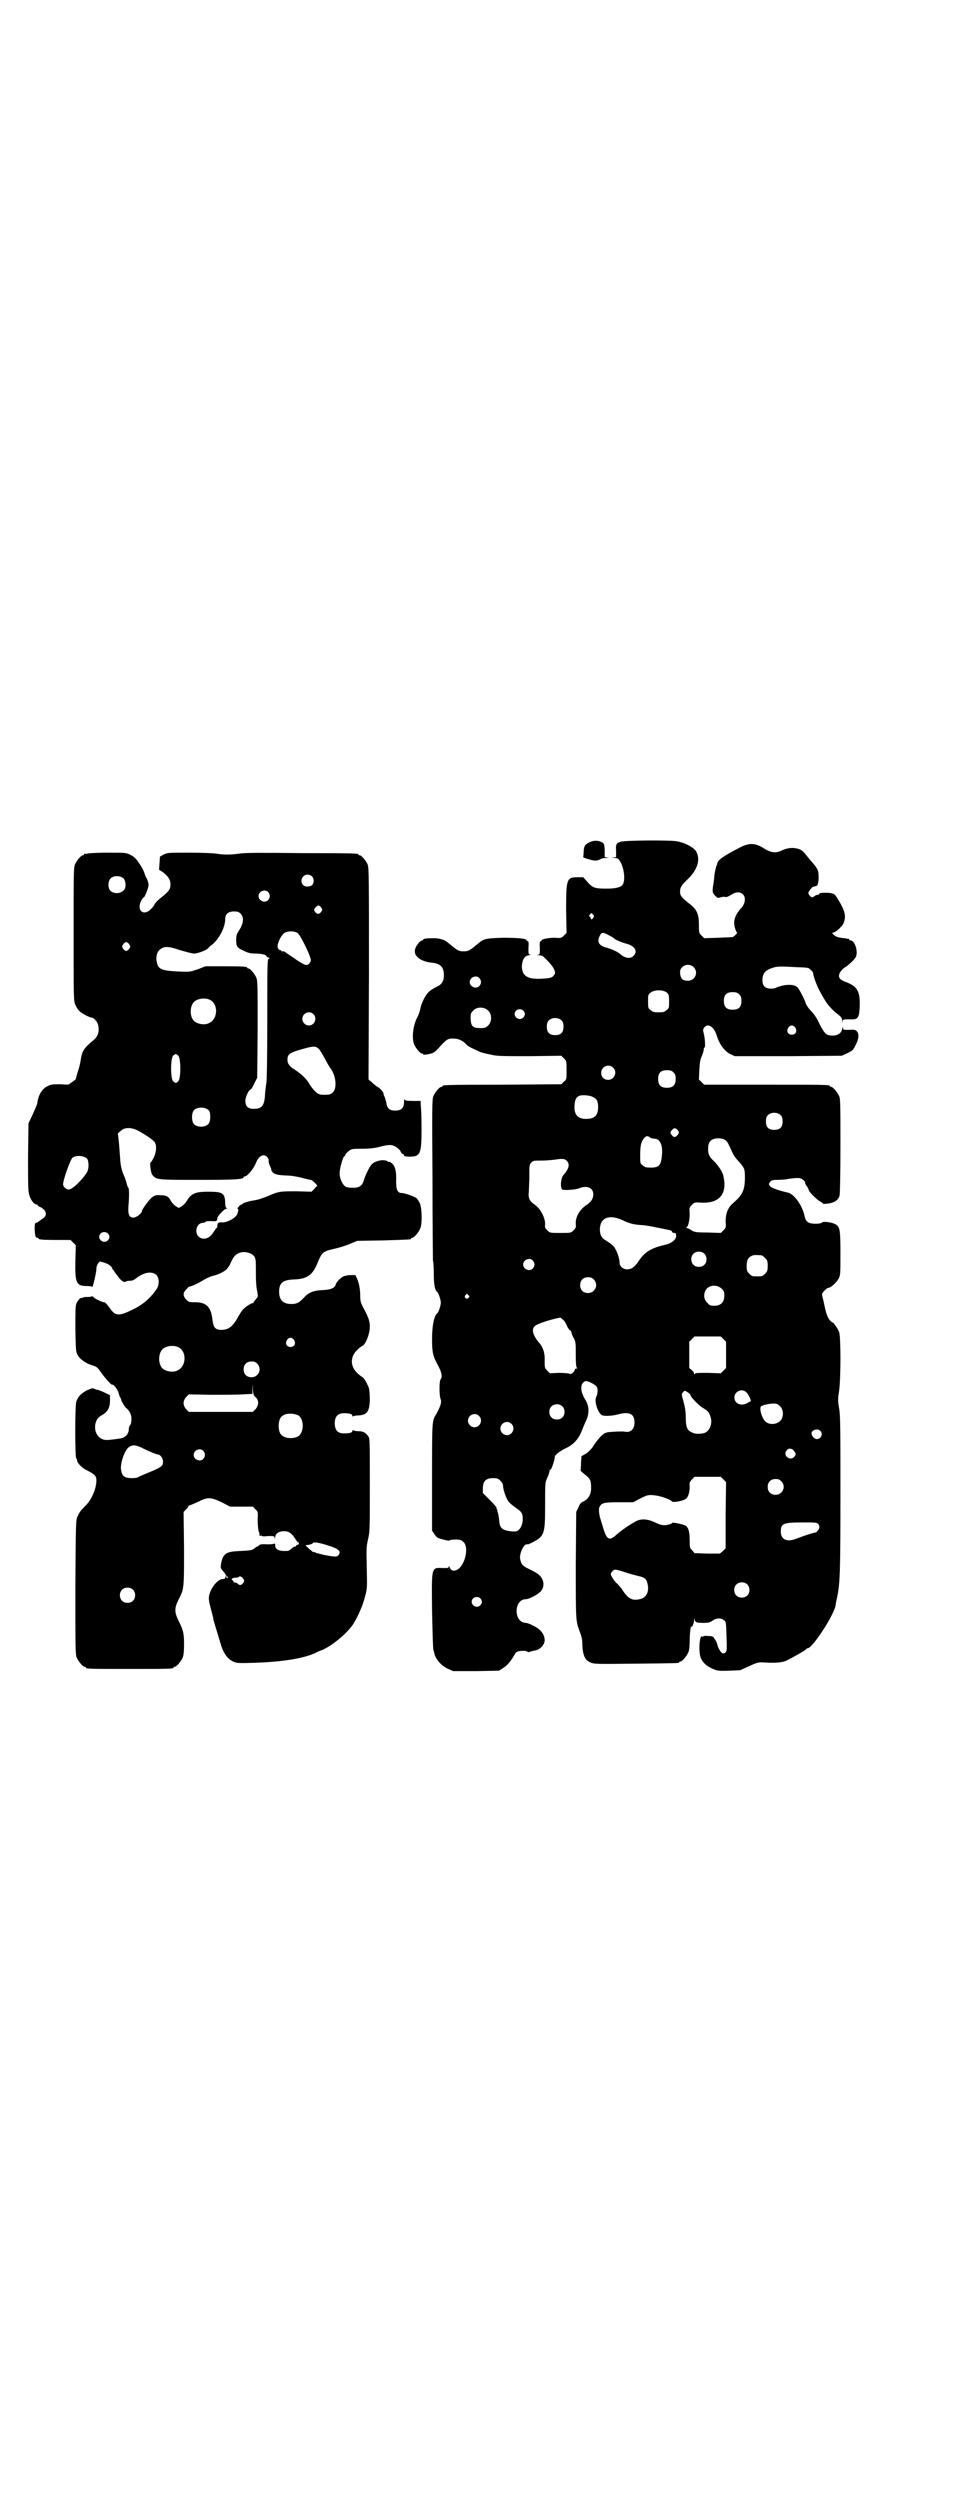 <?xml version="1.0" standalone="no"?>
<!DOCTYPE svg PUBLIC "-//W3C//DTD SVG 20010904//EN"
 "http://www.w3.org/TR/2001/REC-SVG-20010904/DTD/svg10.dtd">
<svg version="1.0" xmlns="http://www.w3.org/2000/svg"
 width="1100pt" height="2850pt" viewBox="0 0 1100 2850"
 preserveAspectRatio="xMidYMid meet">
<g transform="translate(0,2850) scale(0.5,-0.5)"
fill="#000000" stroke="none">
<path d="M1348 3781 c-13 -6 -15 -9 -16 -22 0 -7 -1 -12 -1 -13 -2 -1 20 -8
27 -8 4 0 9 1 12 3 3 2 9 3 14 3 7 1 8 1 3 1 l-7 1 0 16 c-1 14 -1 15 -7 18
-8 4 -17 4 -25 1z"/>
<path d="M1417 3781 c-11 -3 -12 -6 -11 -21 l0 -14 -6 -1 c-6 0 -6 0 1 -1 7 0
10 -1 13 -6 10 -14 14 -45 7 -55 -4 -6 -16 -9 -37 -9 -27 0 -32 2 -44 16 l-9
10 -13 0 c-25 0 -26 -4 -26 -75 l1 -52 -6 -6 c-6 -6 -7 -6 -21 -5 -14 0 -30
-3 -30 -6 0 -1 -1 -2 -2 -2 -2 0 -3 -4 -2 -15 0 -14 0 -15 -4 -16 -4 0 -3 -1
2 -1 3 0 8 -1 9 -2 17 -16 23 -24 26 -31 3 -8 2 -9 -2 -14 -4 -4 -7 -5 -21 -6
-38 -3 -51 5 -51 29 1 14 6 23 16 24 4 1 6 2 3 2 -4 0 -4 1 -4 15 1 11 0 15
-1 15 -2 0 -3 1 -3 2 0 4 -17 6 -53 6 -36 -1 -44 -2 -54 -10 -1 -1 -6 -5 -11
-9 -12 -10 -16 -12 -26 -12 -10 0 -14 2 -26 12 -5 4 -10 8 -11 9 -8 6 -19 9
-31 9 -16 0 -24 -1 -24 -3 0 -1 -1 -2 -3 -2 -1 0 -6 -3 -9 -8 -9 -10 -10 -23
-1 -30 6 -7 20 -12 34 -13 18 -2 26 -10 26 -28 0 -14 -4 -21 -17 -27 -6 -3
-14 -8 -17 -11 -8 -7 -18 -27 -20 -40 -1 -4 -3 -11 -5 -15 -11 -19 -15 -49 -9
-65 4 -9 14 -21 18 -21 2 0 3 -1 3 -2 0 -2 18 1 23 4 3 1 10 8 17 16 14 15 17
17 31 16 10 0 21 -6 27 -13 3 -4 9 -7 29 -16 3 -2 14 -5 25 -7 17 -4 24 -4 91
-4 l72 1 6 -6 c6 -6 6 -7 6 -27 0 -21 0 -21 -6 -26 l-6 -6 -133 -1 c-137 0
-138 -1 -138 -3 0 -1 -1 -2 -3 -2 -4 0 -14 -12 -18 -21 -3 -7 -3 -27 -2 -189
0 -100 1 -183 1 -186 1 -2 2 -16 2 -31 0 -26 3 -37 8 -41 3 -2 8 -18 8 -24 0
-6 -5 -22 -8 -24 -7 -5 -12 -28 -12 -58 0 -31 2 -40 13 -60 9 -16 11 -27 7
-32 -4 -3 -4 -39 0 -47 2 -7 -1 -16 -11 -34 -9 -14 -9 -15 -9 -142 l0 -123 5
-7 c2 -4 6 -8 8 -9 6 -3 27 -8 27 -6 0 1 6 2 13 2 11 0 14 -1 18 -5 14 -11 5
-54 -14 -64 -8 -4 -14 -2 -17 6 -1 3 -2 3 -2 1 0 -3 -2 -3 -13 -3 -27 1 -26 5
-25 -96 1 -46 2 -87 3 -90 1 -3 2 -7 2 -8 3 -14 16 -29 32 -36 l11 -5 52 0 53
1 9 6 c9 5 18 16 26 30 1 3 4 6 6 7 5 3 23 3 24 0 0 -1 2 -1 5 0 2 1 7 2 12 3
12 2 23 14 22 25 -1 13 -10 24 -25 31 -7 4 -15 7 -18 7 -12 0 -21 11 -21 27 0
16 9 27 21 27 8 0 30 12 35 19 7 9 7 21 0 31 -4 6 -10 10 -24 17 -19 9 -21 11
-24 25 -2 11 8 34 15 33 2 0 4 0 6 1 35 17 36 19 36 88 0 51 0 52 5 63 3 6 5
13 5 15 0 2 1 4 2 3 2 -1 10 22 10 29 0 5 12 14 27 21 16 8 27 20 34 37 3 8 8
20 11 26 7 16 7 33 -3 48 -9 15 -11 29 -5 37 3 3 6 5 9 4 7 -1 21 -9 23 -13 3
-5 2 -16 -1 -22 -6 -10 4 -40 14 -43 8 -2 24 -1 38 3 24 6 35 0 35 -19 0 -16
-9 -24 -23 -21 -4 1 -24 0 -35 -1 -8 -1 -12 -3 -18 -9 -7 -7 -16 -19 -18 -23
-2 -4 -13 -16 -20 -19 l-7 -4 -1 -15 c0 -9 -1 -16 -1 -17 -1 -1 4 -5 10 -10
12 -9 14 -13 14 -31 0 -14 -6 -24 -17 -30 -6 -2 -9 -6 -12 -14 l-5 -10 -1
-122 c0 -129 0 -126 9 -151 4 -10 6 -17 6 -30 1 -24 6 -35 18 -40 9 -4 12 -4
103 -3 98 1 100 1 100 3 0 1 1 2 3 2 4 0 14 12 18 21 2 5 3 14 3 28 0 17 3 37
4 30 0 -4 6 8 6 15 0 6 1 6 1 2 2 -7 4 -8 20 -8 12 0 15 1 21 5 8 6 20 7 26 1
5 -3 5 -5 6 -36 1 -30 1 -33 -2 -37 -3 -3 -5 -3 -8 -2 -4 3 -10 13 -11 20 -1
3 -3 9 -6 12 -3 6 -5 7 -15 7 -6 1 -11 0 -11 -1 -1 0 -2 -1 -3 0 -6 3 -8 -36
-3 -48 4 -11 13 -19 26 -25 11 -5 13 -6 38 -5 l26 1 20 9 c17 8 21 9 30 9 31
-2 46 -1 58 5 14 7 42 23 43 25 0 1 1 2 3 2 11 0 60 75 64 98 0 3 2 12 4 21 6
30 7 58 7 233 0 146 0 178 -3 195 -3 18 -3 22 0 40 4 29 4 124 0 134 -3 8 -11
19 -13 21 -9 3 -15 14 -19 33 -2 9 -4 19 -5 22 -1 4 -2 8 -2 10 0 4 11 15 15
15 5 0 18 12 23 21 4 8 4 12 4 56 0 53 -1 61 -10 67 -7 5 -28 8 -32 5 -1 -2
-7 -3 -15 -3 -16 0 -22 4 -25 18 -5 24 -24 50 -38 53 -18 4 -36 10 -40 14 -4
5 -4 5 -1 10 4 4 5 5 18 5 8 0 15 1 17 1 10 2 28 4 32 3 5 0 15 -8 13 -10 0 0
1 -4 4 -8 3 -4 5 -9 5 -10 0 -3 18 -21 25 -25 4 -2 7 -4 7 -5 0 -1 5 -1 12 0
15 2 23 8 26 18 1 4 2 47 2 113 0 93 0 108 -3 114 -4 9 -14 21 -18 21 -2 0 -3
1 -3 2 0 3 -13 3 -149 3 l-138 0 -6 6 -6 6 1 22 c1 17 2 24 6 32 2 5 4 12 4
14 0 3 1 5 2 5 2 0 1 21 -2 32 -2 7 -2 9 1 13 8 12 23 2 29 -19 6 -19 17 -34
30 -41 l11 -5 122 0 122 1 13 6 c11 5 13 7 18 17 8 15 9 26 4 32 -3 4 -5 5
-18 4 -13 0 -14 0 -14 4 0 4 -1 3 -2 -2 -2 -9 -9 -15 -22 -15 -14 0 -18 4 -29
25 -6 13 -12 23 -20 31 -6 6 -11 14 -12 17 -2 8 -15 33 -19 37 -7 6 -19 7 -34
4 -8 -2 -14 -4 -15 -5 -1 -1 -6 -2 -11 -2 -14 0 -20 6 -20 19 0 15 6 23 22 28
11 4 18 4 55 2 27 -1 28 -1 33 -6 4 -3 6 -7 6 -9 0 -5 7 -25 14 -38 14 -27 23
-40 44 -56 6 -5 8 -8 8 -13 0 -5 1 -5 1 -1 1 4 2 4 16 4 19 -1 22 2 23 31 1
34 -6 45 -34 55 -13 5 -16 11 -11 21 2 3 6 8 9 10 9 5 24 19 27 25 6 12 -2 38
-12 38 -2 0 -3 1 -3 2 0 1 -1 2 -1 2 -1 -1 -5 0 -9 1 -4 0 -10 1 -14 2 -8 1
-19 11 -12 11 5 0 20 14 23 21 6 14 4 26 -8 47 -10 17 -12 20 -18 21 -5 2 -22
2 -25 1 -1 0 -2 0 -2 0 -1 0 -2 -1 -2 -2 0 -1 -2 -2 -3 -2 -2 0 -6 -1 -8 -3
-5 -4 -7 -4 -12 2 -3 5 -3 5 0 10 4 6 8 10 12 10 1 0 3 1 4 1 3 0 6 10 5 25 0
11 -3 16 -17 32 -1 1 -6 7 -10 12 -10 13 -14 15 -25 17 -10 2 -21 0 -32 -5
-14 -7 -25 -5 -41 5 -19 12 -33 13 -54 2 -37 -19 -50 -28 -52 -36 0 -2 -1 -4
-2 -6 -2 -6 -5 -20 -5 -25 0 -3 -1 -11 -2 -17 -3 -17 -2 -20 4 -26 5 -5 6 -6
12 -4 3 1 8 2 11 1 3 -1 7 1 14 5 25 17 43 -9 21 -32 -13 -15 -17 -28 -13 -43
2 -6 4 -11 5 -11 1 0 0 -2 -3 -5 -3 -3 -6 -5 -6 -5 0 -1 -15 -1 -33 -2 l-33
-1 -6 6 c-6 6 -6 7 -6 25 0 24 -5 35 -21 47 -19 15 -22 19 -22 28 0 10 3 15
19 30 22 22 28 45 17 63 -7 9 -25 19 -44 22 -18 3 -119 2 -127 -1z m-64 -166
c3 -2 3 -4 1 -7 -2 -5 -6 -5 -6 -1 0 1 -1 3 -2 3 -2 1 -2 2 0 5 4 4 4 4 7 0z
m36 -47 c6 -3 11 -6 12 -7 3 -4 19 -10 30 -13 18 -5 25 -17 15 -27 -7 -8 -20
-6 -32 5 -5 4 -19 11 -32 14 -16 5 -20 13 -13 27 4 8 7 8 20 1z m194 -73 c12
-12 3 -31 -13 -31 -12 0 -16 4 -18 16 0 8 0 10 5 15 7 7 19 7 26 0z m-489 -25
c5 -6 5 -12 0 -18 -7 -8 -22 -2 -22 9 0 11 15 17 22 9z m429 -34 c3 -3 4 -6 4
-19 0 -14 0 -16 -6 -20 -4 -4 -7 -5 -18 -5 -11 0 -14 1 -18 5 -6 4 -6 6 -6 20
0 14 0 16 6 20 8 7 30 7 38 -1z m164 -3 c4 -4 5 -7 5 -15 0 -14 -6 -20 -20
-20 -14 0 -20 6 -20 20 0 14 6 20 20 20 8 0 11 -1 15 -5z m-573 -37 c9 -8 9
-26 0 -34 -5 -5 -7 -6 -18 -6 -17 0 -21 4 -22 21 0 12 0 13 6 19 8 9 25 9 34
0z m80 0 c5 -5 5 -11 0 -16 -10 -10 -27 5 -16 16 4 4 12 4 16 0z m88 -23 c3
-3 4 -7 4 -14 0 -13 -6 -19 -19 -19 -13 0 -19 6 -19 19 0 7 1 11 4 14 7 8 23
8 30 0z m533 -16 c5 -8 1 -16 -8 -16 -9 0 -13 8 -8 16 2 3 5 5 8 5 3 0 6 -2 8
-5z m-416 -91 c11 -10 3 -28 -11 -28 -9 0 -16 6 -16 16 0 14 17 22 27 12z
m138 -11 c4 -4 5 -7 5 -15 0 -14 -6 -20 -20 -20 -14 0 -20 6 -20 20 0 14 6 20
20 20 8 0 11 -1 15 -5z m-184 -56 c9 -4 12 -10 12 -23 0 -19 -8 -27 -27 -27
-18 0 -26 8 -27 24 0 18 3 26 12 29 6 2 23 1 30 -3z m429 -42 c3 -3 4 -7 4
-14 0 -13 -6 -19 -19 -19 -13 0 -19 6 -19 19 0 7 1 11 4 14 7 8 23 8 30 0z
m-235 -34 c3 -5 3 -5 0 -10 -5 -6 -9 -7 -13 -2 -5 6 -5 8 0 13 4 5 8 5 13 -1z
m-64 -16 c2 -2 7 -3 10 -3 12 0 19 -12 18 -33 -2 -28 -6 -33 -26 -33 -11 0
-14 1 -18 5 -6 4 -6 5 -6 22 0 23 2 31 8 39 6 7 9 7 14 3z m172 -6 c3 -2 7 -7
9 -13 3 -5 6 -13 8 -17 2 -5 8 -13 14 -19 13 -15 14 -17 14 -36 0 -29 -5 -40
-27 -59 -12 -10 -17 -24 -17 -42 1 -13 1 -14 -5 -20 l-6 -6 -30 1 c-27 0 -30
1 -37 5 -4 3 -9 5 -10 5 -2 0 -2 0 -1 2 4 2 7 17 7 31 -1 13 -1 14 5 20 6 6 6
6 24 5 39 -1 57 20 48 60 -1 9 -12 25 -21 34 -11 10 -14 16 -14 28 0 13 3 19
12 23 8 3 21 2 27 -2z m-362 -47 c8 -8 6 -18 -7 -33 -6 -6 -8 -28 -3 -33 3 -2
30 -1 39 3 18 7 32 1 32 -14 0 -10 -5 -17 -15 -24 -16 -10 -26 -28 -25 -43 1
-8 0 -10 -5 -15 -6 -6 -6 -6 -30 -6 -24 0 -24 0 -30 6 -5 5 -6 7 -5 13 1 14
-10 36 -23 45 -13 9 -16 15 -14 31 0 7 1 21 1 31 0 29 0 30 5 35 4 4 6 4 22 4
10 0 23 1 30 2 20 3 23 2 28 -2z m128 -136 c14 -7 25 -10 42 -11 10 0 39 -6
67 -12 2 -1 4 -2 4 -4 0 -1 2 -2 5 -2 3 0 4 -1 4 -6 1 -9 -11 -18 -25 -21 -31
-7 -47 -16 -61 -38 -9 -13 -16 -18 -26 -18 -9 0 -17 7 -17 15 0 7 -4 22 -9 30
-3 8 -10 13 -21 20 -11 6 -15 13 -15 27 1 26 21 34 52 20z m186 -76 c7 -6 7
-19 1 -25 -6 -7 -19 -7 -25 -1 -7 6 -7 19 -1 25 6 7 19 7 25 1z m131 -4 c1 0
5 -3 8 -6 5 -5 6 -7 6 -18 0 -11 -1 -13 -6 -18 -6 -6 -7 -6 -18 -6 -11 0 -12
0 -18 6 -5 5 -6 7 -6 17 0 14 3 20 12 24 5 2 8 2 22 1z m-522 -12 c5 -6 5 -12
0 -18 -7 -8 -22 -2 -22 9 0 11 15 17 22 9z m139 -43 c12 -12 3 -31 -13 -31
-11 0 -18 7 -18 18 0 11 7 18 18 18 6 0 9 -1 13 -5z m292 -21 c5 -5 6 -7 6
-16 0 -15 -8 -23 -23 -23 -9 0 -11 1 -16 7 -9 8 -9 23 -1 32 9 9 24 9 34 0z
m-578 -15 c3 -3 3 -3 0 -6 -4 -5 -11 1 -7 6 4 4 4 4 7 0z m216 -56 c3 -2 7 -9
9 -14 2 -5 6 -10 7 -10 2 -1 3 -3 3 -4 0 -2 2 -8 5 -13 5 -9 5 -12 5 -39 0
-21 1 -29 3 -30 1 0 1 -1 -1 -1 -2 0 -4 -1 -4 -2 0 -2 -2 -5 -4 -7 -4 -4 -5
-4 -8 -3 -3 1 -13 2 -25 2 l-20 -1 -6 6 c-6 6 -6 7 -6 22 1 18 -4 32 -12 41
-15 17 -19 32 -10 39 5 5 36 15 57 19 1 0 4 -2 7 -5z m366 -44 l6 -6 0 -30 0
-30 -6 -6 -6 -6 -29 1 c-22 0 -29 0 -30 -2 -2 -2 -2 -2 -2 0 0 2 -2 6 -5 8
l-6 5 0 30 0 30 6 6 6 6 30 0 30 0 6 -6z m-75 -128 c0 -4 20 -25 30 -30 11 -7
13 -10 16 -21 4 -14 -2 -30 -14 -35 -7 -2 -20 -3 -26 0 -14 5 -17 12 -17 38 0
11 -2 22 -5 33 -5 18 -5 18 -1 22 3 4 4 4 10 0 4 -3 7 -5 7 -7z m128 6 c2 -2
5 -7 7 -11 l3 -8 -7 -4 c-14 -9 -31 -3 -31 12 0 14 18 22 28 11z m76 -31 c9
-8 9 -26 0 -34 -8 -8 -25 -9 -33 -1 -8 7 -15 30 -10 35 3 2 18 6 27 6 9 0 11
-1 16 -6z m-497 0 c7 -6 7 -19 1 -25 -6 -7 -19 -7 -25 -1 -7 6 -7 19 -1 25 6
7 19 7 25 1z m-190 -22 c10 -9 3 -26 -10 -26 -8 0 -15 7 -15 15 0 13 16 20 25
11z m74 -18 c10 -9 3 -26 -10 -26 -8 0 -15 7 -15 15 0 13 16 20 25 11z m705
-16 c7 -7 2 -19 -8 -19 -5 0 -12 7 -12 13 0 8 14 12 20 6z m-60 -46 c5 -6 5
-9 0 -14 -10 -10 -27 5 -16 16 4 5 12 4 16 -2z m-161 -65 l6 -6 -1 -76 0 -75
-6 -6 -7 -6 -29 0 -29 1 -5 6 c-6 6 -6 7 -6 23 0 20 -3 30 -10 34 -6 3 -30 8
-30 6 0 -1 -2 -2 -5 -3 -12 -4 -20 -3 -34 4 -17 8 -31 9 -43 3 -15 -8 -34 -21
-44 -30 -17 -16 -23 -13 -31 13 -3 10 -6 20 -7 23 -3 10 -4 22 -2 26 5 10 11
11 45 11 l32 0 17 9 c16 8 18 8 30 7 14 -1 40 -10 41 -14 1 -3 23 0 31 5 6 3
10 15 10 28 -1 10 0 11 5 17 l6 6 30 0 30 0 6 -6z m-509 -3 c4 -4 6 -8 6 -11
0 -8 6 -26 11 -34 2 -4 9 -10 16 -15 16 -11 18 -14 18 -28 0 -13 -7 -25 -14
-27 -7 -2 -25 1 -30 4 -7 4 -9 9 -10 23 -1 7 -2 14 -3 16 -1 2 -2 4 -1 4 1 0
0 1 -1 3 -1 1 -1 3 -1 4 1 0 -6 8 -15 17 l-16 16 0 11 c0 16 7 23 23 23 10 0
12 -1 17 -6z m641 -1 c12 -12 3 -31 -13 -31 -11 0 -18 7 -18 18 0 11 7 18 18
18 6 0 9 -1 13 -5z m84 -97 c4 -5 4 -11 -1 -16 -2 -2 -4 -4 -4 -4 -2 1 -32 -9
-42 -13 -23 -10 -38 -4 -38 15 0 19 5 21 52 21 25 0 29 0 33 -3z m-439 -111
c8 -3 21 -6 28 -8 15 -3 20 -7 22 -19 4 -17 -3 -31 -18 -34 -17 -4 -26 1 -39
20 -2 4 -8 11 -12 15 -5 4 -10 11 -12 15 -4 7 -4 8 0 13 5 6 6 6 31 -2z m277
-27 c7 -6 7 -19 1 -25 -6 -7 -19 -7 -25 -1 -7 6 -7 19 -1 25 6 7 19 7 25 1z
m-609 -32 c5 -5 5 -11 0 -16 -10 -10 -27 5 -16 16 4 4 12 4 16 0z"/>
<path d="M200 3754 c-3 -1 -6 -1 -7 0 0 0 -1 0 -1 -2 0 -1 -1 -2 -3 -2 -4 0
-14 -12 -18 -21 -3 -7 -3 -25 -3 -159 0 -147 0 -152 4 -161 2 -5 6 -11 9 -14
6 -6 24 -15 28 -15 5 0 13 -9 15 -17 3 -14 0 -25 -9 -33 -24 -20 -28 -26 -31
-48 -1 -7 -4 -19 -7 -27 -2 -8 -4 -14 -4 -15 0 -1 -3 -3 -7 -6 -4 -3 -8 -5 -8
-6 0 -1 -9 -1 -20 0 -17 0 -21 0 -29 -4 -13 -6 -22 -21 -24 -40 -1 -4 -6 -15
-11 -26 l-9 -19 -1 -77 c0 -66 0 -78 3 -87 3 -11 11 -21 16 -21 2 0 3 -1 3 -2
0 -1 3 -3 6 -4 3 -1 8 -5 10 -8 5 -8 3 -14 -7 -20 -3 -2 -7 -5 -8 -6 -2 -1 -4
-2 -5 -2 -2 0 -3 -4 -3 -14 1 -16 2 -20 6 -20 2 0 3 -1 3 -2 0 -2 9 -3 42 -3
l31 0 6 -6 6 -6 -1 -35 c-1 -51 2 -58 26 -58 8 0 12 -1 12 -2 1 -6 10 33 10
41 0 5 2 10 4 13 l4 4 11 -3 c9 -3 17 -9 17 -13 0 -1 2 -3 4 -5 1 -3 6 -9 10
-14 6 -9 14 -14 17 -11 1 1 5 2 10 2 5 0 9 2 13 5 17 14 37 18 47 8 7 -7 7
-24 -1 -34 -15 -21 -32 -35 -56 -46 -26 -13 -36 -13 -46 0 -10 14 -15 19 -16
18 -2 -1 -20 7 -24 11 -2 2 -4 3 -4 3 0 -1 -4 -2 -10 -2 -5 0 -10 0 -10 -1 0
-1 -1 -1 -3 -1 -4 1 -10 -6 -13 -14 -2 -5 -2 -24 -2 -58 1 -46 1 -51 5 -58 5
-10 20 -20 34 -24 10 -3 12 -5 18 -14 10 -14 25 -31 27 -30 3 2 14 -13 15 -20
1 -3 2 -8 4 -10 1 -2 2 -5 2 -6 1 -3 8 -15 11 -17 8 -7 12 -15 12 -25 0 -6 -1
-12 -3 -14 -2 -2 -3 -6 -3 -9 0 -10 -7 -19 -17 -21 -4 -1 -26 -4 -32 -4 -19
-1 -32 17 -27 38 3 10 5 13 17 20 11 7 16 16 16 32 l0 12 -10 5 c-6 3 -11 5
-11 5 0 -1 -1 0 -3 1 -2 1 -3 2 -3 1 0 0 -3 0 -7 2 -7 3 -7 2 -19 -3 -13 -7
-20 -14 -24 -26 -3 -9 -3 -127 0 -129 1 -1 2 -3 2 -5 0 -5 11 -17 22 -22 18
-9 22 -13 22 -23 0 -19 -11 -45 -26 -59 -11 -11 -12 -13 -17 -23 -4 -8 -4 -13
-5 -161 0 -136 0 -154 3 -161 4 -9 14 -21 18 -21 2 0 3 -1 3 -2 0 -3 12 -3
100 -3 88 0 100 0 100 3 0 1 1 2 3 2 4 0 14 12 18 21 2 5 3 14 3 31 0 25 -2
32 -13 54 -9 18 -9 28 0 46 13 26 13 23 13 116 l-1 85 6 6 c3 3 5 6 5 7 0 1 1
2 3 2 1 0 10 4 19 8 22 11 28 11 54 -1 l19 -10 26 0 26 0 6 -6 c6 -6 6 -6 5
-23 0 -10 1 -21 2 -26 2 -5 3 -10 2 -11 0 -1 1 -1 3 0 2 0 3 0 3 -1 0 -1 6 -1
14 0 13 0 14 0 15 -4 0 -4 1 -4 1 1 0 8 8 14 20 14 11 0 17 -4 25 -16 3 -5 6
-9 7 -9 1 0 2 -1 2 -3 0 -2 -1 -3 -3 -3 -2 0 -3 -1 -3 -2 0 -1 -1 -2 -3 -2 -2
0 -5 -2 -8 -5 -3 -3 -7 -5 -10 -5 -18 -1 -27 3 -27 13 0 3 -1 5 -1 4 -1 -1 -8
-2 -17 -2 -12 1 -17 0 -19 -2 -1 -2 -3 -3 -4 -3 -1 0 -4 -2 -6 -4 -5 -4 -8 -5
-31 -6 -28 -1 -35 -4 -41 -14 -4 -8 -7 -25 -4 -27 4 -5 10 -12 10 -13 -1 -1 1
-2 2 -3 3 -1 4 -5 1 -5 -1 0 -2 1 -1 2 1 1 0 2 -1 2 -1 0 -2 -1 -2 -3 0 -2 -2
-3 -6 -3 -11 0 -28 -21 -31 -39 -1 -6 0 -13 3 -24 2 -9 5 -18 5 -20 1 -2 2 -7
2 -10 1 -3 4 -14 7 -23 3 -10 7 -24 9 -30 6 -22 16 -37 31 -43 6 -3 14 -3 46
-2 62 2 109 9 139 22 3 2 10 5 16 7 23 10 56 37 71 59 10 16 22 42 27 63 5 18
5 20 4 66 -1 43 -1 48 3 65 4 17 4 23 4 124 0 103 0 106 -4 111 -6 8 -11 11
-22 11 -5 0 -10 1 -12 2 -1 1 -2 0 -2 -2 0 -3 -6 -5 -19 -5 -14 0 -21 7 -21
23 0 16 7 23 21 23 13 0 19 -2 19 -5 0 -2 1 -3 2 -2 2 1 7 2 12 2 20 1 25 9
26 35 0 11 -1 23 -2 27 -4 11 -12 25 -16 26 -2 1 -7 5 -11 9 -16 15 -16 37 0
52 4 4 9 8 11 9 8 2 18 28 18 44 0 12 -2 19 -13 40 -8 15 -9 17 -9 36 -1 15
-3 23 -6 31 l-5 11 -9 0 c-5 0 -12 -1 -15 -2 -7 -1 -20 -14 -21 -20 -2 -7 -10
-11 -26 -12 -25 -1 -35 -5 -47 -18 -10 -11 -16 -14 -28 -14 -19 0 -28 9 -28
28 0 20 8 27 34 28 30 1 42 10 53 36 10 25 13 28 35 33 10 2 27 7 37 11 l19 8
59 1 c64 2 64 2 64 4 0 1 1 2 3 2 4 0 14 12 18 21 5 11 4 47 -1 58 -2 4 -5 9
-7 11 -5 4 -27 12 -34 12 -10 0 -13 8 -13 27 1 21 -2 34 -9 40 -3 3 -6 5 -7 4
0 -1 -2 0 -3 1 -8 6 -29 2 -37 -7 -5 -5 -15 -26 -18 -37 -4 -12 -10 -16 -25
-16 -8 0 -14 1 -17 3 -7 5 -13 19 -13 30 0 11 8 39 11 39 1 0 2 1 2 3 0 1 3 5
7 8 7 6 9 6 33 6 16 0 29 2 37 4 23 6 29 6 39 0 4 -3 9 -7 10 -10 1 -2 3 -5 5
-6 2 0 3 -2 3 -3 0 -2 4 -3 13 -3 25 0 27 7 27 66 0 24 -1 48 -2 53 l0 8 -18
0 c-15 0 -18 1 -19 4 0 1 -1 -1 -1 -7 0 -13 -6 -19 -20 -19 -12 0 -18 4 -20
16 -1 5 -3 12 -4 15 -2 3 -3 7 -3 9 -1 4 -9 12 -15 15 -3 2 -8 6 -12 10 l-7 6
1 241 c0 216 0 242 -3 249 -4 9 -14 21 -18 21 -2 0 -3 1 -3 2 0 2 -1 3 -129 3
-90 1 -129 1 -142 -1 -21 -3 -37 -3 -55 0 -7 1 -35 2 -61 2 -46 0 -49 0 -57
-4 l-9 -5 -1 -15 -1 -15 8 -5 c12 -9 18 -17 18 -28 0 -11 -3 -15 -17 -27 -11
-8 -20 -18 -20 -20 0 -1 -3 -5 -7 -9 -17 -18 -34 -4 -23 18 2 4 5 8 6 8 2 0
11 21 11 29 0 3 -2 10 -4 14 -3 4 -5 11 -6 14 -1 3 -5 12 -11 20 -7 11 -11 15
-20 20 -11 5 -11 5 -52 5 -22 0 -43 -1 -46 -2z m512 -52 c5 -5 5 -14 1 -19 -4
-5 -16 -6 -21 -1 -9 9 -2 24 10 24 3 0 8 -2 10 -4z m-429 -6 c5 -8 5 -22 -2
-27 -8 -7 -21 -7 -29 0 -6 6 -6 21 0 28 8 8 24 7 31 -1z m329 -30 c5 -6 5 -12
0 -18 -7 -8 -22 -2 -22 9 0 11 15 17 22 9z m121 -35 c3 -5 3 -5 0 -10 -5 -6
-9 -6 -14 0 -3 5 -3 5 1 10 6 6 8 6 13 0z m-184 -14 c8 -8 7 -21 -2 -36 -7
-10 -8 -14 -8 -24 0 -15 2 -18 18 -25 10 -5 15 -6 26 -6 14 0 25 -3 25 -6 0
-1 2 -2 4 -3 4 -1 4 -2 1 -3 -3 -2 -3 -14 -3 -138 0 -79 -1 -140 -2 -145 -1
-4 -2 -15 -3 -23 -1 -29 -7 -36 -26 -36 -14 0 -19 6 -19 19 0 8 8 25 12 25 1
0 5 6 8 13 l7 14 1 110 c0 97 0 111 -3 118 -4 9 -14 21 -18 21 -2 0 -3 1 -3 2
0 2 -10 3 -53 3 l-42 0 -18 -7 c-18 -6 -18 -6 -43 -5 -39 2 -47 5 -50 21 -3
11 0 24 7 29 9 8 19 8 45 -1 14 -4 28 -8 33 -8 8 0 27 7 32 12 1 2 6 6 10 9
17 15 29 40 29 58 0 11 7 17 20 17 8 0 11 -1 15 -5z m130 -44 c5 -3 24 -40 29
-56 2 -6 2 -8 -1 -12 -6 -9 -11 -7 -41 14 -8 5 -15 10 -16 11 -1 1 -3 1 -4 1
-2 0 -4 0 -4 1 0 1 -1 2 -3 2 -2 0 -4 2 -5 5 -3 8 8 31 17 35 8 4 22 3 28 -1z
m-384 -26 c3 -5 3 -5 0 -10 -2 -3 -5 -5 -7 -5 -2 0 -5 2 -7 5 -3 5 -3 5 0 10
2 3 5 5 7 5 2 0 5 -2 7 -5z m183 -126 c21 -9 20 -45 -2 -54 -10 -5 -28 -1 -34
6 -9 10 -9 32 0 42 7 8 24 11 36 6z m237 -33 c10 -9 3 -26 -10 -26 -8 0 -15 7
-15 15 0 13 16 20 25 11z m11 -78 c3 -2 9 -12 14 -21 5 -10 11 -20 13 -23 14
-17 17 -48 6 -57 -4 -4 -7 -5 -18 -5 -12 0 -14 1 -21 7 -4 4 -11 12 -14 18 -7
12 -19 23 -33 32 -12 7 -17 14 -17 23 0 11 4 15 23 21 34 10 40 11 47 5z
m-319 -17 c6 -6 6 -52 0 -58 -2 -2 -5 -4 -6 -4 -1 0 -4 2 -6 4 -6 6 -6 52 0
58 2 2 5 4 6 4 1 0 4 -2 6 -4z m70 -125 c4 -6 4 -24 -1 -30 -7 -9 -27 -9 -34
0 -5 6 -5 24 0 30 7 9 27 9 35 0z m-168 -43 c16 -7 41 -24 44 -29 5 -8 4 -22
-2 -35 -3 -6 -6 -11 -7 -11 -3 0 0 -25 4 -29 9 -11 12 -11 105 -11 82 0 103 1
103 6 0 1 1 2 3 2 5 0 18 15 24 28 5 14 13 21 20 20 6 -1 11 -8 10 -12 0 -3 1
-8 3 -12 2 -5 4 -8 3 -8 -1 0 0 -2 2 -5 4 -6 11 -8 31 -9 10 0 24 -2 36 -5 10
-3 20 -5 21 -5 2 1 16 -12 15 -14 -1 0 -4 -3 -7 -7 l-6 -6 -34 1 c-38 0 -41 0
-68 -12 -14 -5 -18 -7 -31 -9 -12 -2 -24 -6 -24 -7 0 -1 -1 -2 -2 -2 -2 0 -5
-2 -7 -5 -3 -3 -4 -5 -3 -5 3 0 2 -5 -1 -13 -5 -9 -22 -18 -34 -18 -8 1 -11
-1 -11 -8 0 -3 -1 -5 -2 -5 -1 0 -3 -4 -6 -8 -9 -16 -25 -21 -35 -11 -10 10
-4 31 10 31 3 0 5 1 6 2 1 2 6 2 13 2 12 -1 14 0 14 7 0 4 16 21 20 21 2 0 2
1 1 2 -2 0 -3 6 -3 11 -1 23 -5 26 -39 26 -30 0 -39 -4 -50 -23 -2 -3 -7 -8
-10 -10 l-7 -4 -7 4 c-3 2 -8 7 -11 12 -5 10 -10 13 -24 13 -8 1 -12 0 -18 -4
-7 -5 -24 -28 -24 -32 0 -5 -13 -15 -19 -15 -10 0 -13 6 -12 25 2 22 2 40 0
43 -2 2 -3 6 -4 10 -1 4 -3 10 -4 13 -7 15 -10 26 -11 46 -1 12 -2 29 -3 38
l-2 17 7 6 c7 7 20 8 33 3z m-110 -67 c4 -6 4 -22 0 -30 -11 -18 -34 -40 -42
-40 -6 0 -13 6 -13 12 0 10 17 58 22 61 9 6 27 4 33 -3z m47 -170 c5 -5 5 -11
0 -16 -10 -10 -27 5 -16 16 4 4 12 4 16 0z m328 -47 c3 -2 7 -5 8 -9 2 -6 2
-7 2 -41 0 -12 1 -28 3 -35 2 -12 2 -12 -3 -18 -3 -4 -6 -7 -6 -9 0 -1 -1 -1
-1 0 -2 1 -15 -7 -22 -14 -3 -3 -8 -11 -12 -18 -12 -22 -22 -29 -38 -29 -13 0
-18 5 -20 22 -3 29 -13 41 -39 41 -14 0 -15 0 -21 6 -8 9 -8 16 1 24 3 4 6 6
6 6 0 -2 21 7 33 15 7 4 16 8 20 9 11 2 28 10 33 16 2 3 5 7 6 8 0 1 3 7 6 13
8 17 26 22 44 13z m97 -196 c5 -8 1 -16 -8 -16 -9 0 -13 8 -8 16 2 3 5 5 8 5
3 0 6 -2 8 -5z m-265 -16 c21 -9 20 -45 -2 -54 -10 -5 -28 -1 -34 6 -9 10 -9
32 0 42 7 8 24 11 36 6z m181 -38 c12 -12 3 -31 -13 -31 -11 0 -18 7 -18 18 0
11 7 18 18 18 6 0 9 -1 13 -5z m-3 -77 c7 -7 7 -18 -1 -27 l-6 -6 -73 0 -73 0
-6 6 c-8 9 -8 19 0 28 l6 6 50 -1 c28 0 60 0 73 1 l22 1 0 12 1 11 0 -13 c1
-12 2 -14 7 -18z m95 -40 c16 -7 16 -43 -1 -50 -15 -6 -34 -2 -39 9 -4 8 -4
24 0 32 5 12 23 15 40 9z m-357 -74 c22 -11 36 -16 38 -16 6 0 12 -9 12 -16 0
-11 -3 -13 -37 -27 -10 -4 -19 -8 -20 -9 -1 -1 -7 -2 -14 -2 -18 0 -23 5 -25
21 -1 17 10 46 20 51 8 4 12 4 26 -2z m142 -8 c5 -6 5 -12 0 -18 -7 -8 -22 -2
-22 9 0 11 15 17 22 9z m286 -216 c23 -7 29 -13 23 -21 -4 -5 -7 -5 -34 0 -8
2 -15 4 -16 4 -1 0 -3 1 -4 2 -2 1 -3 1 -3 0 0 -1 -4 2 -13 10 l-6 6 8 1 c4 1
8 2 9 4 1 3 15 1 36 -6z m-195 -75 c3 -5 3 -5 0 -10 -5 -6 -8 -6 -12 -2 -2 2
-5 3 -7 3 -2 0 -4 1 -3 2 0 1 -1 2 -2 3 -5 2 -1 6 7 6 3 0 7 1 7 2 3 2 6 1 10
-4z m-252 -25 c7 -6 7 -19 1 -25 -6 -7 -19 -7 -25 -1 -7 6 -7 19 -1 25 6 7 19
7 25 1z"/>
</g>
</svg>
